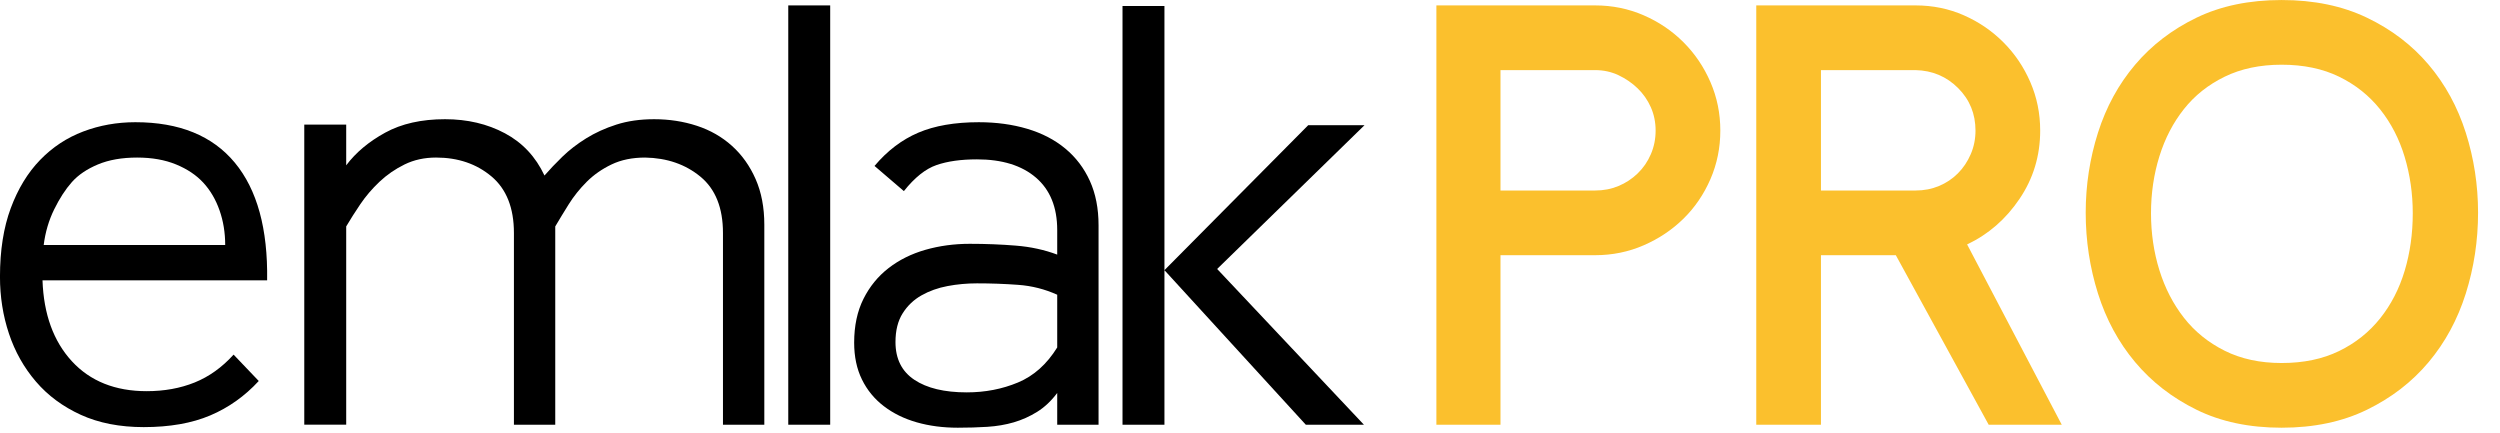 <?xml version="1.0" encoding="UTF-8" standalone="no"?><!DOCTYPE svg PUBLIC "-//W3C//DTD SVG 1.1//EN" "http://www.w3.org/Graphics/SVG/1.1/DTD/svg11.dtd"><svg width="100%" height="100%" viewBox="0 0 202 35" version="1.1" xmlns="http://www.w3.org/2000/svg" xmlns:xlink="http://www.w3.org/1999/xlink" xml:space="preserve" xmlns:serif="http://www.serif.com/" style="fill-rule:evenodd;clip-rule:evenodd;stroke-linejoin:round;stroke-miterlimit:1.414;"><g><path d="M194.951,17.232c0,-1.581 -0.217,-3.098 -0.653,-4.55c-0.436,-1.452 -1.097,-2.734 -1.984,-3.847c-0.888,-1.113 -1.993,-1.993 -3.316,-2.638c-1.323,-0.645 -2.871,-0.968 -4.646,-0.968c-1.742,0 -3.275,0.323 -4.598,0.968c-1.323,0.645 -2.42,1.516 -3.291,2.614c-0.871,1.097 -1.533,2.371 -1.985,3.823c-0.451,1.452 -0.677,2.985 -0.677,4.598c0,1.613 0.226,3.146 0.677,4.598c0.452,1.452 1.114,2.735 1.985,3.848c0.871,1.113 1.968,2 3.291,2.662c1.323,0.661 2.856,0.992 4.598,0.992c1.775,0 3.323,-0.323 4.646,-0.968c1.323,-0.645 2.428,-1.525 3.316,-2.638c0.887,-1.113 1.548,-2.396 1.984,-3.848c0.436,-1.452 0.653,-3 0.653,-4.646Zm5.276,-0.048c0,2.258 -0.331,4.436 -0.992,6.534c-0.662,2.097 -1.662,3.944 -3.001,5.541c-1.339,1.598 -3.001,2.88 -4.985,3.848c-1.984,0.968 -4.283,1.452 -6.897,1.452c-2.614,0 -4.905,-0.484 -6.873,-1.452c-1.968,-0.968 -3.622,-2.25 -4.961,-3.848c-1.339,-1.597 -2.339,-3.444 -3.001,-5.541c-0.661,-2.098 -0.992,-4.276 -0.992,-6.534c0,-2.227 0.331,-4.381 0.992,-6.462c0.662,-2.081 1.662,-3.912 3.001,-5.493c1.339,-1.581 2.993,-2.848 4.961,-3.799c1.968,-0.952 4.259,-1.428 6.873,-1.428c2.614,0 4.913,0.476 6.897,1.428c1.984,0.951 3.646,2.218 4.985,3.799c1.339,1.581 2.339,3.412 3.001,5.493c0.661,2.081 0.992,4.235 0.992,6.462Z" style="fill:#fbc02d;fill-rule:nonzero;"/><path d="M153.183,20.62l-6.05,0l0,13.697l-5.227,0l0,-33.88l12.874,0c1.387,0 2.686,0.267 3.896,0.799c1.21,0.532 2.275,1.258 3.194,2.178c0.92,0.92 1.646,1.992 2.178,3.219c0.533,1.226 0.799,2.532 0.799,3.92c0,2.033 -0.557,3.872 -1.67,5.517c-1.113,1.646 -2.525,2.872 -4.235,3.679l7.647,14.568l-5.904,0l-7.502,-13.697Zm-6.05,-5.227l7.647,0c0.677,0 1.307,-0.121 1.887,-0.363c0.581,-0.242 1.089,-0.581 1.525,-1.017c0.436,-0.435 0.782,-0.951 1.041,-1.548c0.258,-0.597 0.387,-1.235 0.387,-1.912c0,-1.355 -0.468,-2.501 -1.404,-3.436c-0.936,-0.936 -2.081,-1.42 -3.436,-1.452l-7.647,0l0,9.728Z" style="fill:#fbc02d;fill-rule:nonzero;"/><path d="M121.239,20.62l0,13.697l-5.179,0l0,-33.88l12.826,0c1.387,0 2.694,0.267 3.92,0.799c1.227,0.532 2.299,1.258 3.219,2.178c0.92,0.92 1.646,1.992 2.178,3.219c0.532,1.226 0.799,2.532 0.799,3.92c0,1.387 -0.267,2.694 -0.799,3.92c-0.532,1.226 -1.258,2.291 -2.178,3.195c-0.92,0.903 -1.992,1.621 -3.219,2.153c-1.226,0.533 -2.533,0.799 -3.92,0.799l-7.647,0Zm0,-5.227l7.647,0c0.678,0 1.307,-0.121 1.888,-0.363c0.58,-0.242 1.097,-0.581 1.548,-1.017c0.452,-0.435 0.807,-0.951 1.065,-1.548c0.258,-0.597 0.387,-1.235 0.387,-1.912c0,-0.678 -0.129,-1.307 -0.387,-1.888c-0.258,-0.58 -0.613,-1.089 -1.065,-1.524c-0.451,-0.436 -0.968,-0.791 -1.548,-1.065c-0.581,-0.274 -1.21,-0.411 -1.888,-0.411l-7.647,0l0,9.728Z" style="fill:#fbc02d;fill-rule:nonzero;"/></g><g><path d="M90.699,34.317l0,-33.831l3.388,0l0,33.831l-3.388,0Zm3.388,-12.487l11.616,-11.713l4.549,0l-11.906,11.616l11.858,12.584l-4.695,0l-11.422,-12.487Z" style="fill-rule:nonzero;"/><path d="M85.423,23.814c-1,-0.451 -2.049,-0.718 -3.146,-0.798c-1.097,-0.081 -2.21,-0.121 -3.339,-0.121c-0.807,0 -1.598,0.072 -2.372,0.218c-0.774,0.145 -1.476,0.395 -2.105,0.75c-0.63,0.355 -1.138,0.839 -1.525,1.452c-0.387,0.613 -0.581,1.387 -0.581,2.323c0,1.355 0.508,2.372 1.525,3.049c1.016,0.678 2.428,1.017 4.235,1.017c1.484,0 2.863,-0.267 4.138,-0.799c1.275,-0.532 2.331,-1.476 3.17,-2.831l0,-4.26Zm0,10.503l0,-2.565c-0.484,0.645 -1.024,1.153 -1.621,1.525c-0.597,0.371 -1.226,0.653 -1.888,0.847c-0.661,0.193 -1.371,0.314 -2.129,0.363c-0.759,0.048 -1.557,0.072 -2.396,0.072c-1.194,0 -2.299,-0.145 -3.316,-0.435c-1.016,-0.291 -1.903,-0.726 -2.661,-1.307c-0.759,-0.581 -1.348,-1.299 -1.767,-2.154c-0.42,-0.855 -0.629,-1.847 -0.629,-2.977c0,-1.355 0.25,-2.533 0.75,-3.533c0.5,-1 1.178,-1.831 2.033,-2.492c0.855,-0.662 1.847,-1.154 2.976,-1.477c1.13,-0.322 2.323,-0.484 3.582,-0.484c1.291,0 2.533,0.049 3.727,0.146c1.193,0.096 2.307,0.338 3.339,0.726l0,-1.985c0,-1.839 -0.573,-3.251 -1.718,-4.235c-1.145,-0.984 -2.735,-1.476 -4.767,-1.476c-1.291,0 -2.38,0.153 -3.267,0.46c-0.888,0.306 -1.767,1.008 -2.638,2.105l-2.372,-2.033c1.033,-1.226 2.211,-2.121 3.533,-2.686c1.323,-0.564 2.953,-0.847 4.889,-0.847c1.42,0 2.726,0.178 3.92,0.533c1.194,0.355 2.219,0.887 3.074,1.597c0.855,0.71 1.516,1.581 1.984,2.613c0.468,1.033 0.702,2.227 0.702,3.582l0,16.117l-3.34,0Z" style="fill-rule:nonzero;"/><rect x="63.692" y="0.437" width="3.388" height="33.88" style="fill-rule:nonzero;"/><path d="M58.416,34.317l0,-15.488c0,-2.033 -0.605,-3.549 -1.815,-4.549c-1.21,-1.001 -2.702,-1.517 -4.477,-1.549c-1.032,0 -1.936,0.185 -2.71,0.556c-0.775,0.372 -1.444,0.839 -2.009,1.404c-0.564,0.565 -1.048,1.17 -1.452,1.815c-0.403,0.645 -0.766,1.242 -1.089,1.791l0,16.02l-3.339,0l0,-15.488c0,-2.033 -0.605,-3.557 -1.815,-4.574c-1.21,-1.016 -2.703,-1.524 -4.477,-1.524c-0.936,0 -1.783,0.185 -2.541,0.556c-0.758,0.372 -1.436,0.839 -2.033,1.404c-0.597,0.565 -1.113,1.17 -1.549,1.815c-0.435,0.645 -0.814,1.242 -1.137,1.791l0,16.02l-3.388,0l0,-24.248l3.388,0l0,3.291c0.774,-1.032 1.823,-1.912 3.146,-2.638c1.323,-0.726 2.936,-1.089 4.84,-1.089c1.807,0 3.42,0.379 4.84,1.138c1.419,0.758 2.484,1.895 3.194,3.412c0.42,-0.484 0.904,-0.992 1.452,-1.525c0.549,-0.532 1.186,-1.024 1.912,-1.476c0.726,-0.452 1.541,-0.823 2.444,-1.113c0.904,-0.29 1.92,-0.436 3.049,-0.436c1.226,0 2.38,0.178 3.461,0.533c1.081,0.355 2.025,0.895 2.831,1.621c0.807,0.726 1.444,1.621 1.912,2.686c0.468,1.065 0.702,2.291 0.702,3.679l0,16.165l-3.34,0Z" style="fill-rule:nonzero;"/><path d="M20.907,30.784c-1.13,1.226 -2.437,2.154 -3.921,2.783c-1.484,0.629 -3.275,0.944 -5.372,0.944c-1.936,0 -3.63,-0.331 -5.082,-0.992c-1.452,-0.662 -2.662,-1.557 -3.63,-2.687c-0.968,-1.129 -1.694,-2.42 -2.178,-3.872c-0.484,-1.452 -0.726,-2.984 -0.726,-4.598c0,-2.129 0.29,-3.976 0.871,-5.541c0.581,-1.565 1.371,-2.864 2.372,-3.897c1,-1.032 2.162,-1.798 3.484,-2.298c1.323,-0.501 2.727,-0.751 4.211,-0.751c3.55,0 6.228,1.089 8.035,3.267c1.806,2.178 2.678,5.348 2.613,9.511l-18.15,0c0.097,2.742 0.888,4.92 2.372,6.534c1.484,1.613 3.501,2.42 6.05,2.42c1.42,0 2.71,-0.234 3.872,-0.702c1.161,-0.468 2.21,-1.218 3.146,-2.251l2.033,2.13Zm-2.711,-10.987c0,-1 -0.153,-1.936 -0.46,-2.807c-0.306,-0.871 -0.742,-1.613 -1.306,-2.226c-0.565,-0.613 -1.299,-1.105 -2.203,-1.477c-0.903,-0.371 -1.952,-0.556 -3.146,-0.556c-1.226,0 -2.282,0.185 -3.17,0.556c-0.887,0.372 -1.589,0.847 -2.105,1.428c-0.516,0.581 -0.992,1.315 -1.428,2.202c-0.436,0.888 -0.718,1.848 -0.847,2.88l14.665,0Z" style="fill-rule:nonzero;"/></g></svg>